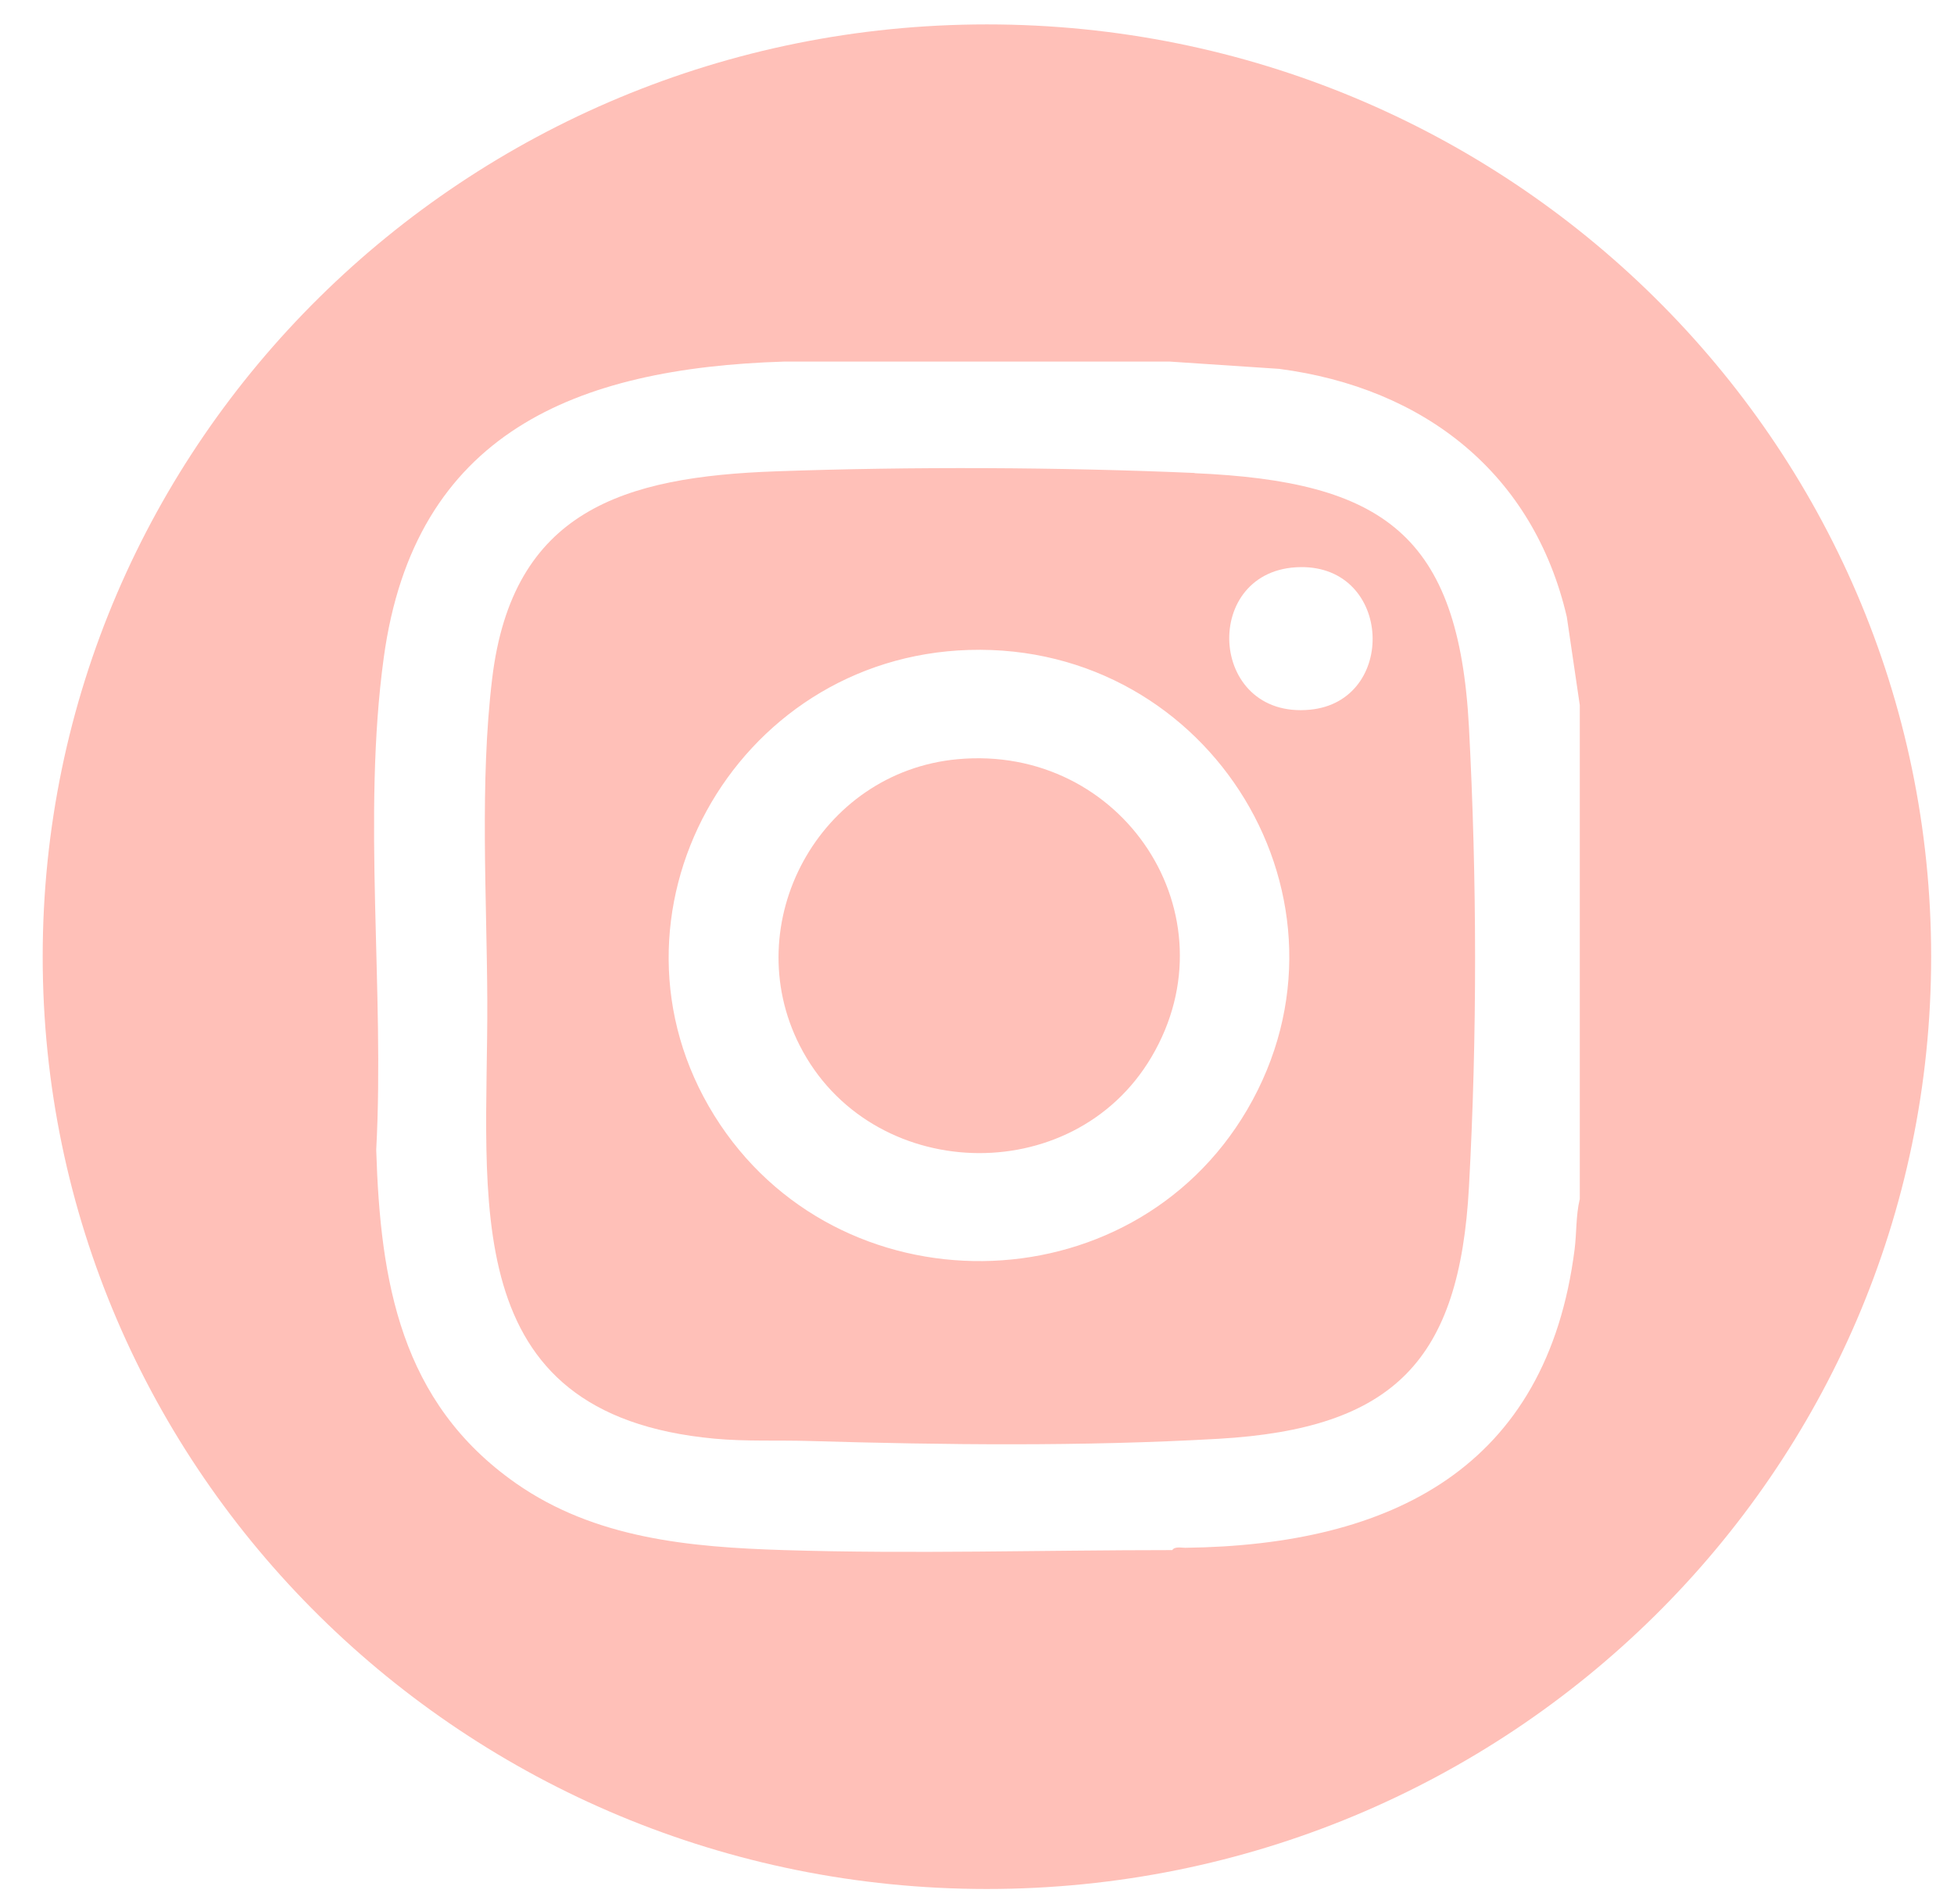 <svg width="39" height="38" viewBox="0 0 39 38" fill="none" xmlns="http://www.w3.org/2000/svg">
<path d="M19.698 0.487C9.289 0.487 0.852 8.818 0.852 19.094C0.852 29.371 9.289 37.702 19.698 37.702C30.107 37.702 38.544 29.371 38.544 19.094C38.544 8.818 30.107 0.487 19.698 0.487ZM31.528 23.943C31.453 24.261 31.469 24.606 31.428 24.933C30.875 29.291 27.786 30.842 23.656 30.892C23.578 30.892 23.447 30.861 23.397 30.938C20.835 30.938 18.195 31.018 15.643 30.938C13.766 30.879 11.879 30.71 10.298 29.605C7.99 27.989 7.59 25.574 7.509 22.95C7.68 19.761 7.227 16.282 7.659 13.13C8.271 8.636 11.495 7.347 15.643 7.217H23.35L25.53 7.362C28.432 7.741 30.607 9.453 31.272 12.312L31.531 14.073V23.943H31.528Z" fill="#FFC0B8"/>
<path d="M23.843 9.44C21.154 9.323 18.189 9.311 15.493 9.407C12.447 9.514 10.226 10.187 9.823 13.546C9.573 15.618 9.717 17.894 9.726 19.979C9.742 23.905 9.048 28.23 14.259 28.714C14.878 28.772 15.521 28.742 16.14 28.76C18.851 28.84 21.613 28.871 24.315 28.717C27.839 28.516 29.132 27.138 29.319 23.69C29.485 20.661 29.479 17.543 29.319 14.514C29.116 10.671 27.611 9.607 23.843 9.444V9.44ZM24.893 22.148C22.559 26.129 16.699 26.185 14.259 22.268C11.782 18.289 14.631 13.111 19.345 12.972C24.18 12.83 27.323 17.996 24.893 22.148ZM26.145 14.165C24.099 14.36 23.965 11.343 25.958 11.319C27.795 11.297 27.889 13.999 26.145 14.165Z" fill="#FFC0B8"/>
<path d="M19.111 15.153C16.346 15.409 14.719 18.428 15.962 20.868C17.361 23.616 21.407 23.761 22.981 21.099C24.656 18.268 22.407 14.848 19.111 15.153Z" fill="#FFC0B8"/>
</svg>
